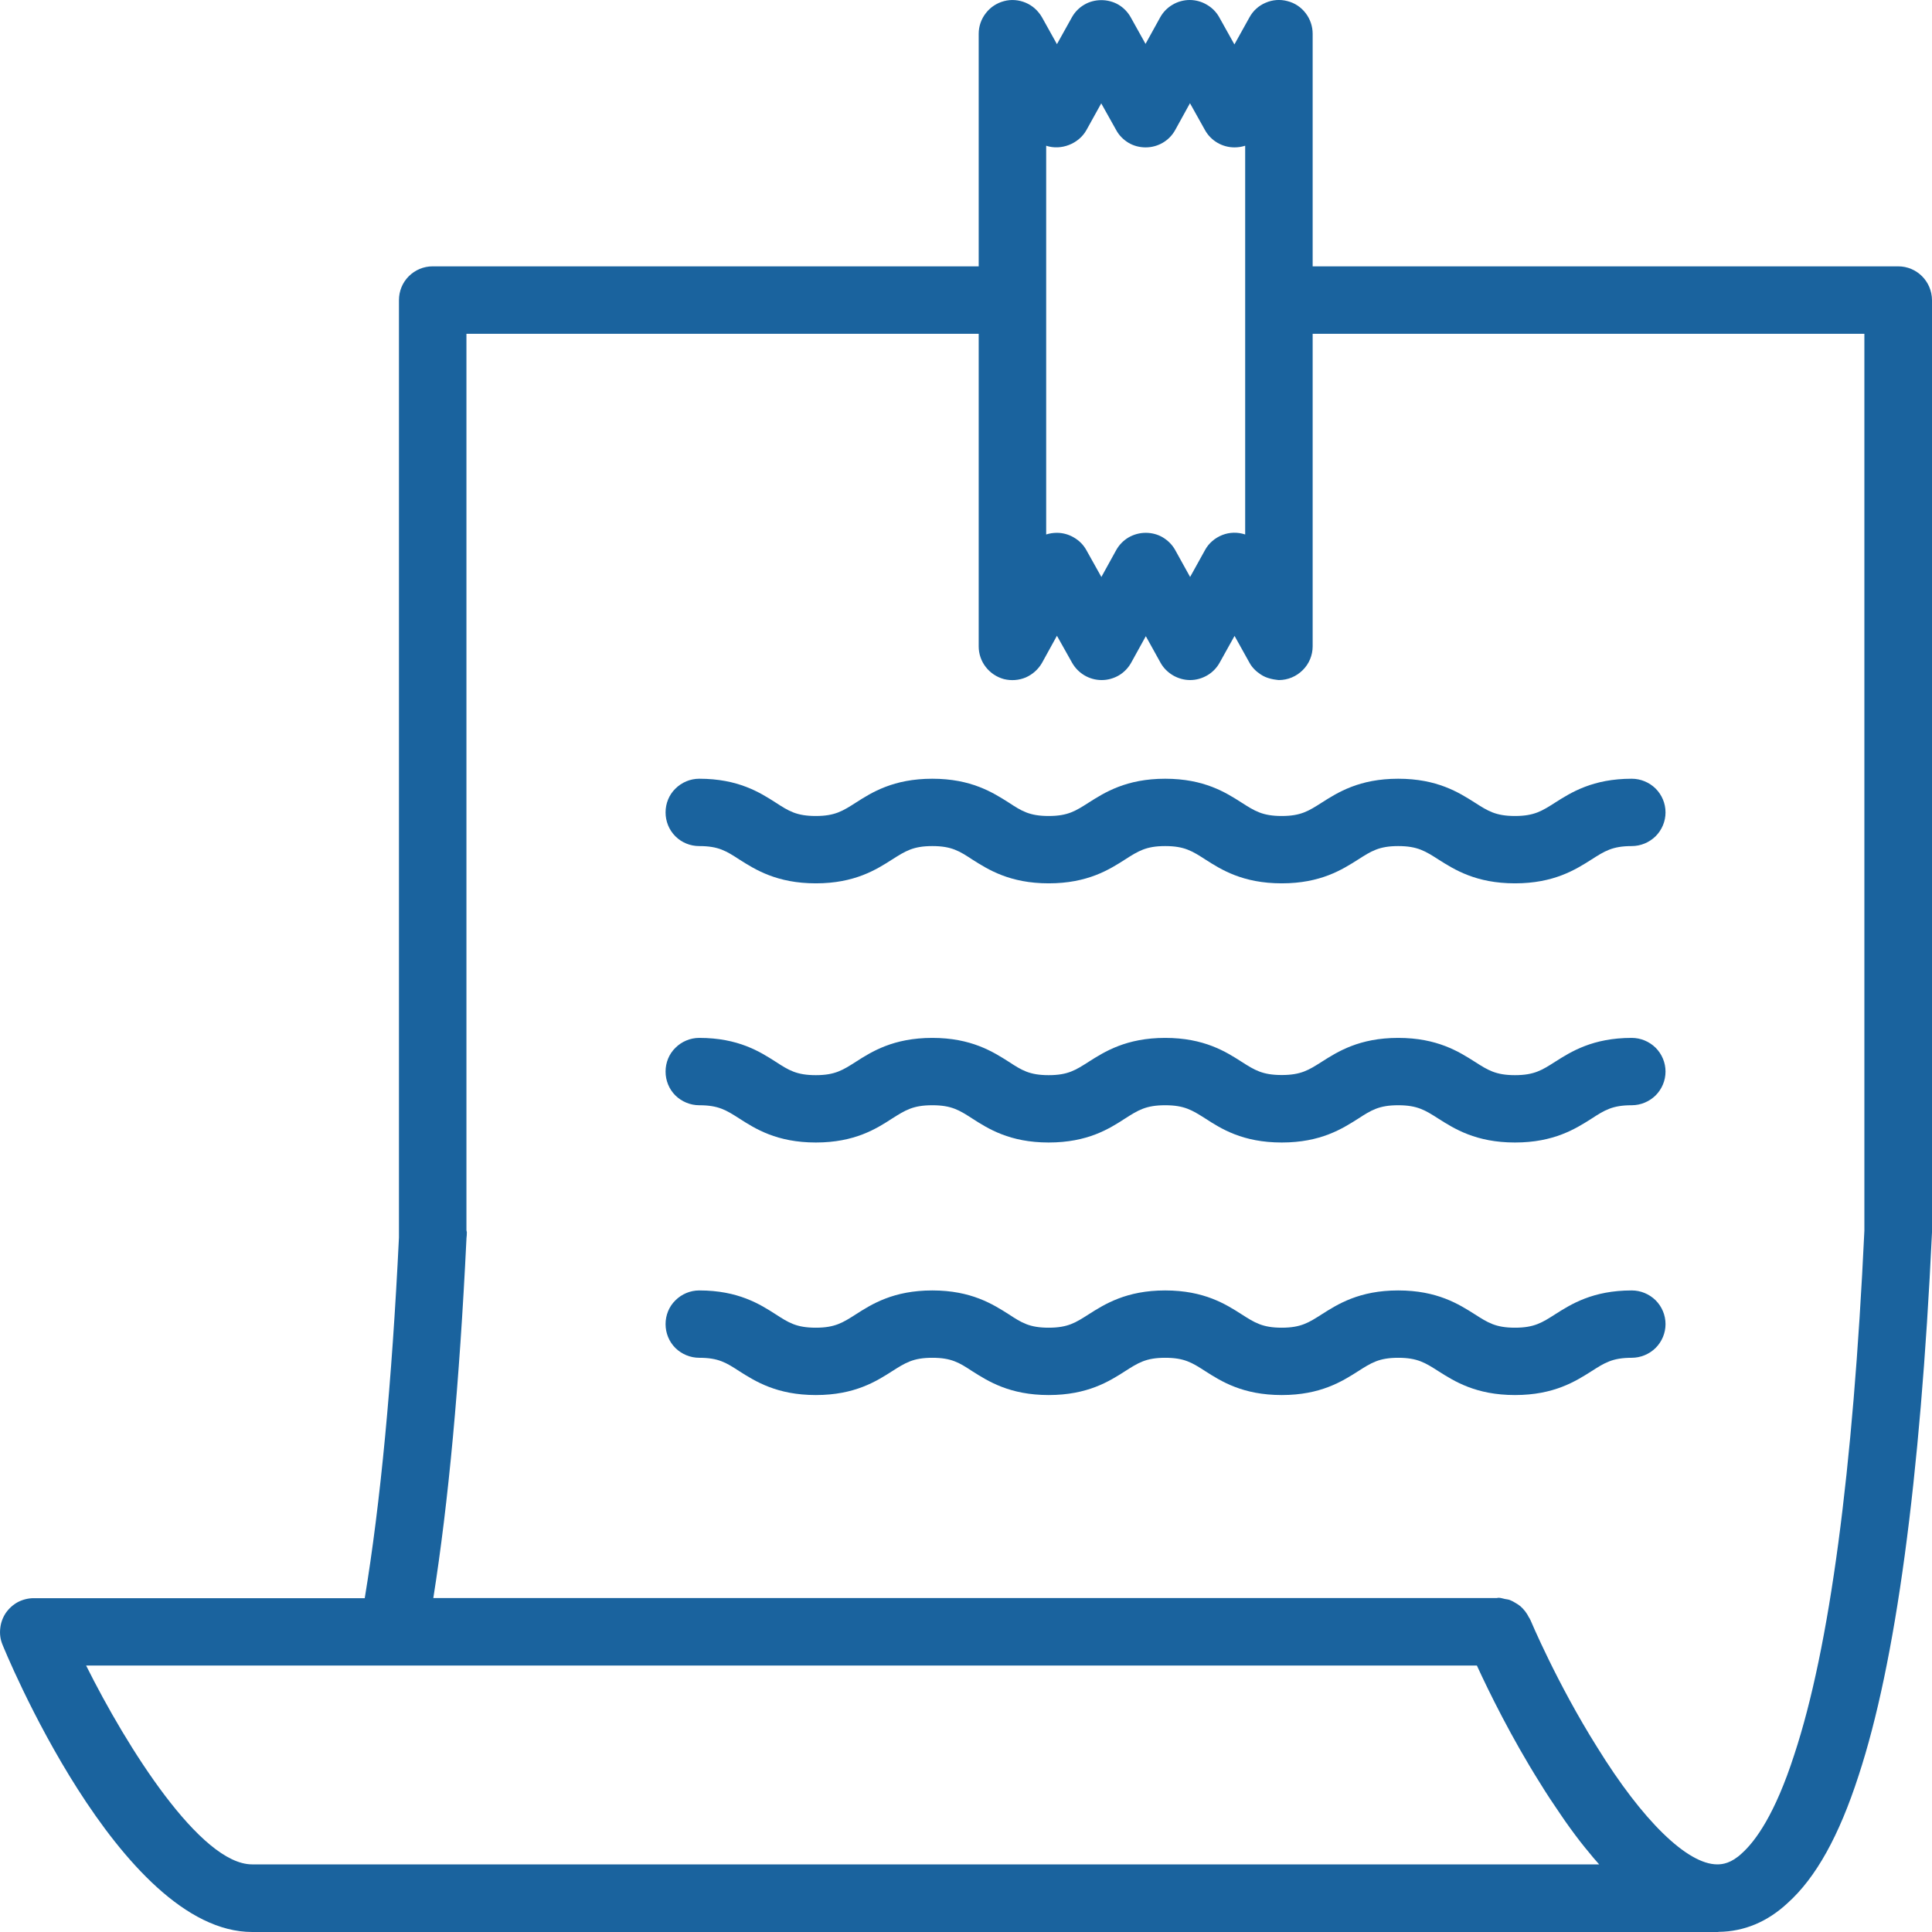<svg width="14" height="14" viewBox="0 0 14 14" fill="none" xmlns="http://www.w3.org/2000/svg">
<g clip-path="url(#clip0_70_124)">
<path d="M11.824 5.643C11.541 5.643 11.384 5.743 11.269 5.816C11.175 5.876 11.118 5.913 10.978 5.913C10.838 5.913 10.781 5.876 10.687 5.816C10.572 5.743 10.415 5.643 10.132 5.643C9.849 5.643 9.693 5.743 9.578 5.816C9.484 5.876 9.427 5.913 9.288 5.913C9.148 5.913 9.091 5.876 8.997 5.816C8.883 5.743 8.726 5.643 8.443 5.643C8.161 5.643 8.004 5.743 7.889 5.816C7.795 5.876 7.739 5.913 7.599 5.913C7.46 5.913 7.403 5.877 7.31 5.816C7.195 5.743 7.038 5.643 6.756 5.643C6.473 5.643 6.316 5.743 6.202 5.816C6.108 5.876 6.051 5.913 5.912 5.913C5.772 5.913 5.715 5.877 5.621 5.816C5.507 5.743 5.35 5.643 5.067 5.643C5.002 5.643 4.94 5.669 4.894 5.715C4.848 5.76 4.823 5.822 4.823 5.887C4.823 5.952 4.848 6.014 4.894 6.06C4.94 6.106 5.002 6.131 5.067 6.131C5.207 6.131 5.263 6.167 5.357 6.228C5.472 6.301 5.629 6.401 5.912 6.401C6.194 6.401 6.351 6.301 6.465 6.228C6.56 6.168 6.616 6.131 6.756 6.131C6.895 6.131 6.952 6.167 7.045 6.228C7.16 6.301 7.317 6.401 7.599 6.401C7.882 6.401 8.039 6.301 8.153 6.228C8.247 6.168 8.304 6.131 8.443 6.131C8.583 6.131 8.639 6.167 8.734 6.228C8.848 6.301 9.005 6.401 9.288 6.401C9.571 6.401 9.727 6.301 9.842 6.228C9.936 6.168 9.993 6.131 10.132 6.131C10.272 6.131 10.329 6.168 10.423 6.228C10.538 6.301 10.695 6.401 10.978 6.401C11.261 6.401 11.418 6.301 11.533 6.228C11.627 6.168 11.684 6.131 11.824 6.131C11.889 6.131 11.951 6.105 11.997 6.06C12.043 6.014 12.069 5.952 12.069 5.887C12.069 5.822 12.043 5.76 11.997 5.714C11.951 5.669 11.889 5.643 11.824 5.643ZM11.824 7.521C11.541 7.521 11.384 7.621 11.269 7.694C11.175 7.754 11.118 7.791 10.978 7.791C10.838 7.791 10.781 7.754 10.687 7.694C10.572 7.621 10.415 7.521 10.132 7.521C9.849 7.521 9.693 7.621 9.578 7.694C9.484 7.754 9.427 7.79 9.288 7.79C9.148 7.79 9.091 7.754 8.997 7.694C8.883 7.621 8.726 7.521 8.443 7.521C8.161 7.521 8.004 7.621 7.889 7.694C7.795 7.754 7.739 7.791 7.599 7.791C7.46 7.791 7.403 7.755 7.31 7.694C7.195 7.621 7.038 7.521 6.756 7.521C6.473 7.521 6.316 7.621 6.202 7.694C6.108 7.754 6.051 7.791 5.912 7.791C5.772 7.791 5.715 7.755 5.621 7.694C5.507 7.621 5.35 7.521 5.067 7.521C5.002 7.521 4.94 7.547 4.894 7.593C4.848 7.638 4.823 7.7 4.823 7.765C4.823 7.83 4.848 7.892 4.894 7.938C4.94 7.983 5.002 8.009 5.067 8.009C5.207 8.009 5.263 8.045 5.357 8.105C5.472 8.179 5.629 8.279 5.912 8.279C6.194 8.279 6.351 8.179 6.465 8.105C6.56 8.045 6.616 8.009 6.756 8.009C6.895 8.009 6.952 8.045 7.045 8.105C7.16 8.179 7.317 8.279 7.599 8.279C7.882 8.279 8.039 8.179 8.153 8.105C8.247 8.045 8.304 8.009 8.443 8.009C8.583 8.009 8.639 8.045 8.734 8.105C8.848 8.179 9.005 8.279 9.288 8.279C9.571 8.279 9.727 8.179 9.842 8.106C9.936 8.045 9.993 8.009 10.132 8.009C10.272 8.009 10.329 8.046 10.423 8.106C10.538 8.179 10.695 8.279 10.978 8.279C11.261 8.279 11.418 8.179 11.533 8.106C11.627 8.045 11.684 8.009 11.824 8.009C11.889 8.009 11.951 7.983 11.997 7.938C12.043 7.892 12.069 7.83 12.069 7.765C12.069 7.7 12.043 7.638 11.997 7.592C11.951 7.547 11.889 7.521 11.824 7.521ZM11.824 9.351C11.541 9.351 11.384 9.451 11.269 9.524C11.175 9.584 11.118 9.621 10.978 9.621C10.838 9.621 10.781 9.584 10.687 9.524C10.572 9.451 10.415 9.351 10.132 9.351C9.849 9.351 9.693 9.451 9.578 9.524C9.484 9.584 9.427 9.621 9.288 9.621C9.148 9.621 9.091 9.584 8.997 9.524C8.883 9.451 8.726 9.351 8.443 9.351C8.161 9.351 8.004 9.451 7.889 9.524C7.795 9.584 7.739 9.621 7.599 9.621C7.46 9.621 7.403 9.585 7.31 9.524C7.195 9.451 7.038 9.351 6.756 9.351C6.473 9.351 6.316 9.451 6.202 9.524C6.108 9.584 6.051 9.621 5.912 9.621C5.772 9.621 5.715 9.585 5.621 9.524C5.507 9.451 5.35 9.351 5.067 9.351C5.002 9.351 4.94 9.377 4.894 9.423C4.848 9.468 4.823 9.53 4.823 9.595C4.823 9.66 4.848 9.722 4.894 9.768C4.94 9.813 5.002 9.839 5.067 9.839C5.207 9.839 5.263 9.875 5.357 9.936C5.472 10.009 5.629 10.109 5.912 10.109C6.194 10.109 6.351 10.009 6.465 9.936C6.56 9.876 6.616 9.839 6.756 9.839C6.895 9.839 6.952 9.875 7.045 9.936C7.16 10.009 7.317 10.109 7.599 10.109C7.882 10.109 8.039 10.009 8.153 9.936C8.247 9.876 8.304 9.839 8.443 9.839C8.583 9.839 8.639 9.875 8.734 9.936C8.848 10.009 9.005 10.109 9.288 10.109C9.571 10.109 9.727 10.009 9.842 9.936C9.936 9.876 9.993 9.839 10.132 9.839C10.272 9.839 10.329 9.876 10.423 9.936C10.538 10.009 10.695 10.109 10.978 10.109C11.261 10.109 11.418 10.009 11.533 9.936C11.627 9.876 11.684 9.839 11.824 9.839C11.889 9.839 11.951 9.813 11.997 9.768C12.043 9.722 12.069 9.66 12.069 9.595C12.069 9.53 12.043 9.468 11.997 9.422C11.951 9.377 11.889 9.351 11.824 9.351Z" fill="#1A639E"/>
<path d="M13.755 1.93H9.512V0.245C9.512 0.19 9.494 0.138 9.461 0.095C9.428 0.052 9.382 0.021 9.329 0.008C9.277 -0.006 9.221 -0.002 9.171 0.02C9.121 0.041 9.08 0.078 9.054 0.126L8.945 0.322L8.835 0.125C8.814 0.087 8.783 0.056 8.745 0.034C8.708 0.012 8.665 3.69273e-05 8.622 1.82386e-05H8.621C8.577 0 8.534 0.012 8.497 0.034C8.459 0.056 8.428 0.088 8.407 0.126L8.301 0.318L8.194 0.126C8.173 0.088 8.142 0.056 8.105 0.034C8.067 0.012 8.024 0.001 7.981 0.001C7.937 0.001 7.894 0.012 7.857 0.034C7.819 0.056 7.788 0.088 7.767 0.126L7.659 0.32L7.551 0.126C7.524 0.079 7.483 0.041 7.433 0.02C7.384 -0.001 7.328 -0.006 7.276 0.008C7.223 0.022 7.177 0.052 7.144 0.095C7.11 0.138 7.092 0.191 7.092 0.245V1.93H3.135C3.07 1.93 3.008 1.956 2.962 2.002C2.916 2.048 2.891 2.11 2.891 2.175L2.891 8.967C2.84 10.016 2.757 10.893 2.643 11.581H0.244C0.205 11.581 0.165 11.591 0.13 11.609C0.095 11.628 0.065 11.655 0.042 11.688C0.02 11.721 0.006 11.759 0.002 11.798C-0.003 11.838 0.002 11.878 0.017 11.915C0.025 11.936 0.863 14 1.828 14H12.449C12.451 14 12.452 13.999 12.454 13.999C12.639 13.997 12.808 13.926 12.954 13.79C13.159 13.606 13.327 13.303 13.468 12.867C13.736 12.052 13.915 10.731 14 8.93V2.175C13.999 2.039 13.89 1.93 13.755 1.93ZM7.581 1.056C7.688 1.092 7.817 1.043 7.873 0.942L7.98 0.749L8.088 0.942C8.109 0.981 8.14 1.012 8.178 1.035C8.215 1.057 8.258 1.068 8.302 1.068C8.391 1.068 8.473 1.02 8.516 0.942L8.623 0.748L8.732 0.943C8.775 1.02 8.857 1.068 8.945 1.068H8.946C8.972 1.068 8.998 1.064 9.023 1.056V3.873C8.969 3.855 8.91 3.856 8.857 3.877C8.804 3.898 8.759 3.936 8.732 3.986L8.624 4.181L8.516 3.986C8.495 3.948 8.464 3.917 8.426 3.894C8.389 3.872 8.346 3.861 8.302 3.861H8.302C8.258 3.861 8.215 3.873 8.177 3.895C8.14 3.917 8.109 3.949 8.088 3.987L7.981 4.181L7.872 3.986C7.851 3.948 7.82 3.917 7.782 3.895C7.745 3.873 7.702 3.861 7.659 3.861C7.632 3.861 7.606 3.865 7.581 3.873V1.056ZM1.827 13.51C1.452 13.51 0.919 12.661 0.624 12.069H10.702C10.79 12.261 10.953 12.592 11.158 12.918C11.207 12.998 11.256 13.072 11.305 13.143L11.342 13.197C11.39 13.265 11.438 13.33 11.486 13.389L11.501 13.407C11.53 13.443 11.559 13.478 11.588 13.51L1.827 13.51ZM13.002 12.715C12.862 13.149 12.72 13.342 12.622 13.43C12.545 13.502 12.483 13.51 12.444 13.51C12.227 13.51 11.902 13.193 11.573 12.66C11.282 12.197 11.091 11.741 11.09 11.739C11.088 11.736 11.086 11.733 11.085 11.729C11.083 11.726 11.081 11.723 11.079 11.72C11.064 11.689 11.043 11.662 11.017 11.639C11.004 11.629 10.991 11.62 10.976 11.612C10.964 11.605 10.953 11.599 10.94 11.594C10.929 11.59 10.917 11.589 10.906 11.587C10.89 11.584 10.876 11.578 10.859 11.578C10.854 11.578 10.85 11.58 10.846 11.58H3.14C3.25 10.883 3.329 10.031 3.38 8.979V8.977L3.38 8.975C3.382 8.959 3.383 8.944 3.383 8.929C3.383 8.924 3.38 8.92 3.38 8.915V2.419H7.092V4.684C7.092 4.738 7.11 4.791 7.143 4.833C7.176 4.876 7.223 4.907 7.275 4.921C7.328 4.934 7.383 4.93 7.433 4.909C7.483 4.887 7.524 4.85 7.551 4.803L7.659 4.607L7.769 4.803C7.813 4.88 7.894 4.928 7.983 4.928H7.984C8.027 4.928 8.07 4.916 8.108 4.894C8.145 4.872 8.176 4.84 8.197 4.802L8.303 4.61L8.41 4.803C8.431 4.841 8.463 4.872 8.5 4.894C8.538 4.916 8.581 4.928 8.624 4.928C8.668 4.928 8.71 4.916 8.748 4.894C8.786 4.872 8.817 4.84 8.838 4.802L8.946 4.608L9.054 4.802C9.066 4.825 9.082 4.843 9.1 4.86C9.106 4.866 9.113 4.871 9.12 4.876C9.14 4.892 9.162 4.904 9.186 4.912C9.2 4.917 9.214 4.92 9.229 4.923C9.238 4.924 9.247 4.926 9.257 4.927C9.261 4.927 9.263 4.928 9.267 4.928C9.332 4.928 9.394 4.902 9.44 4.856C9.486 4.811 9.512 4.748 9.512 4.684V2.419H13.51L13.51 8.918C13.428 10.663 13.258 11.94 13.002 12.715Z" fill="#1A639E"/>
</g>
<defs>
<clipPath id="clip0_70_124">
<rect width="14" height="14" fill="white"/>
</clipPath>
</defs>
</svg>
